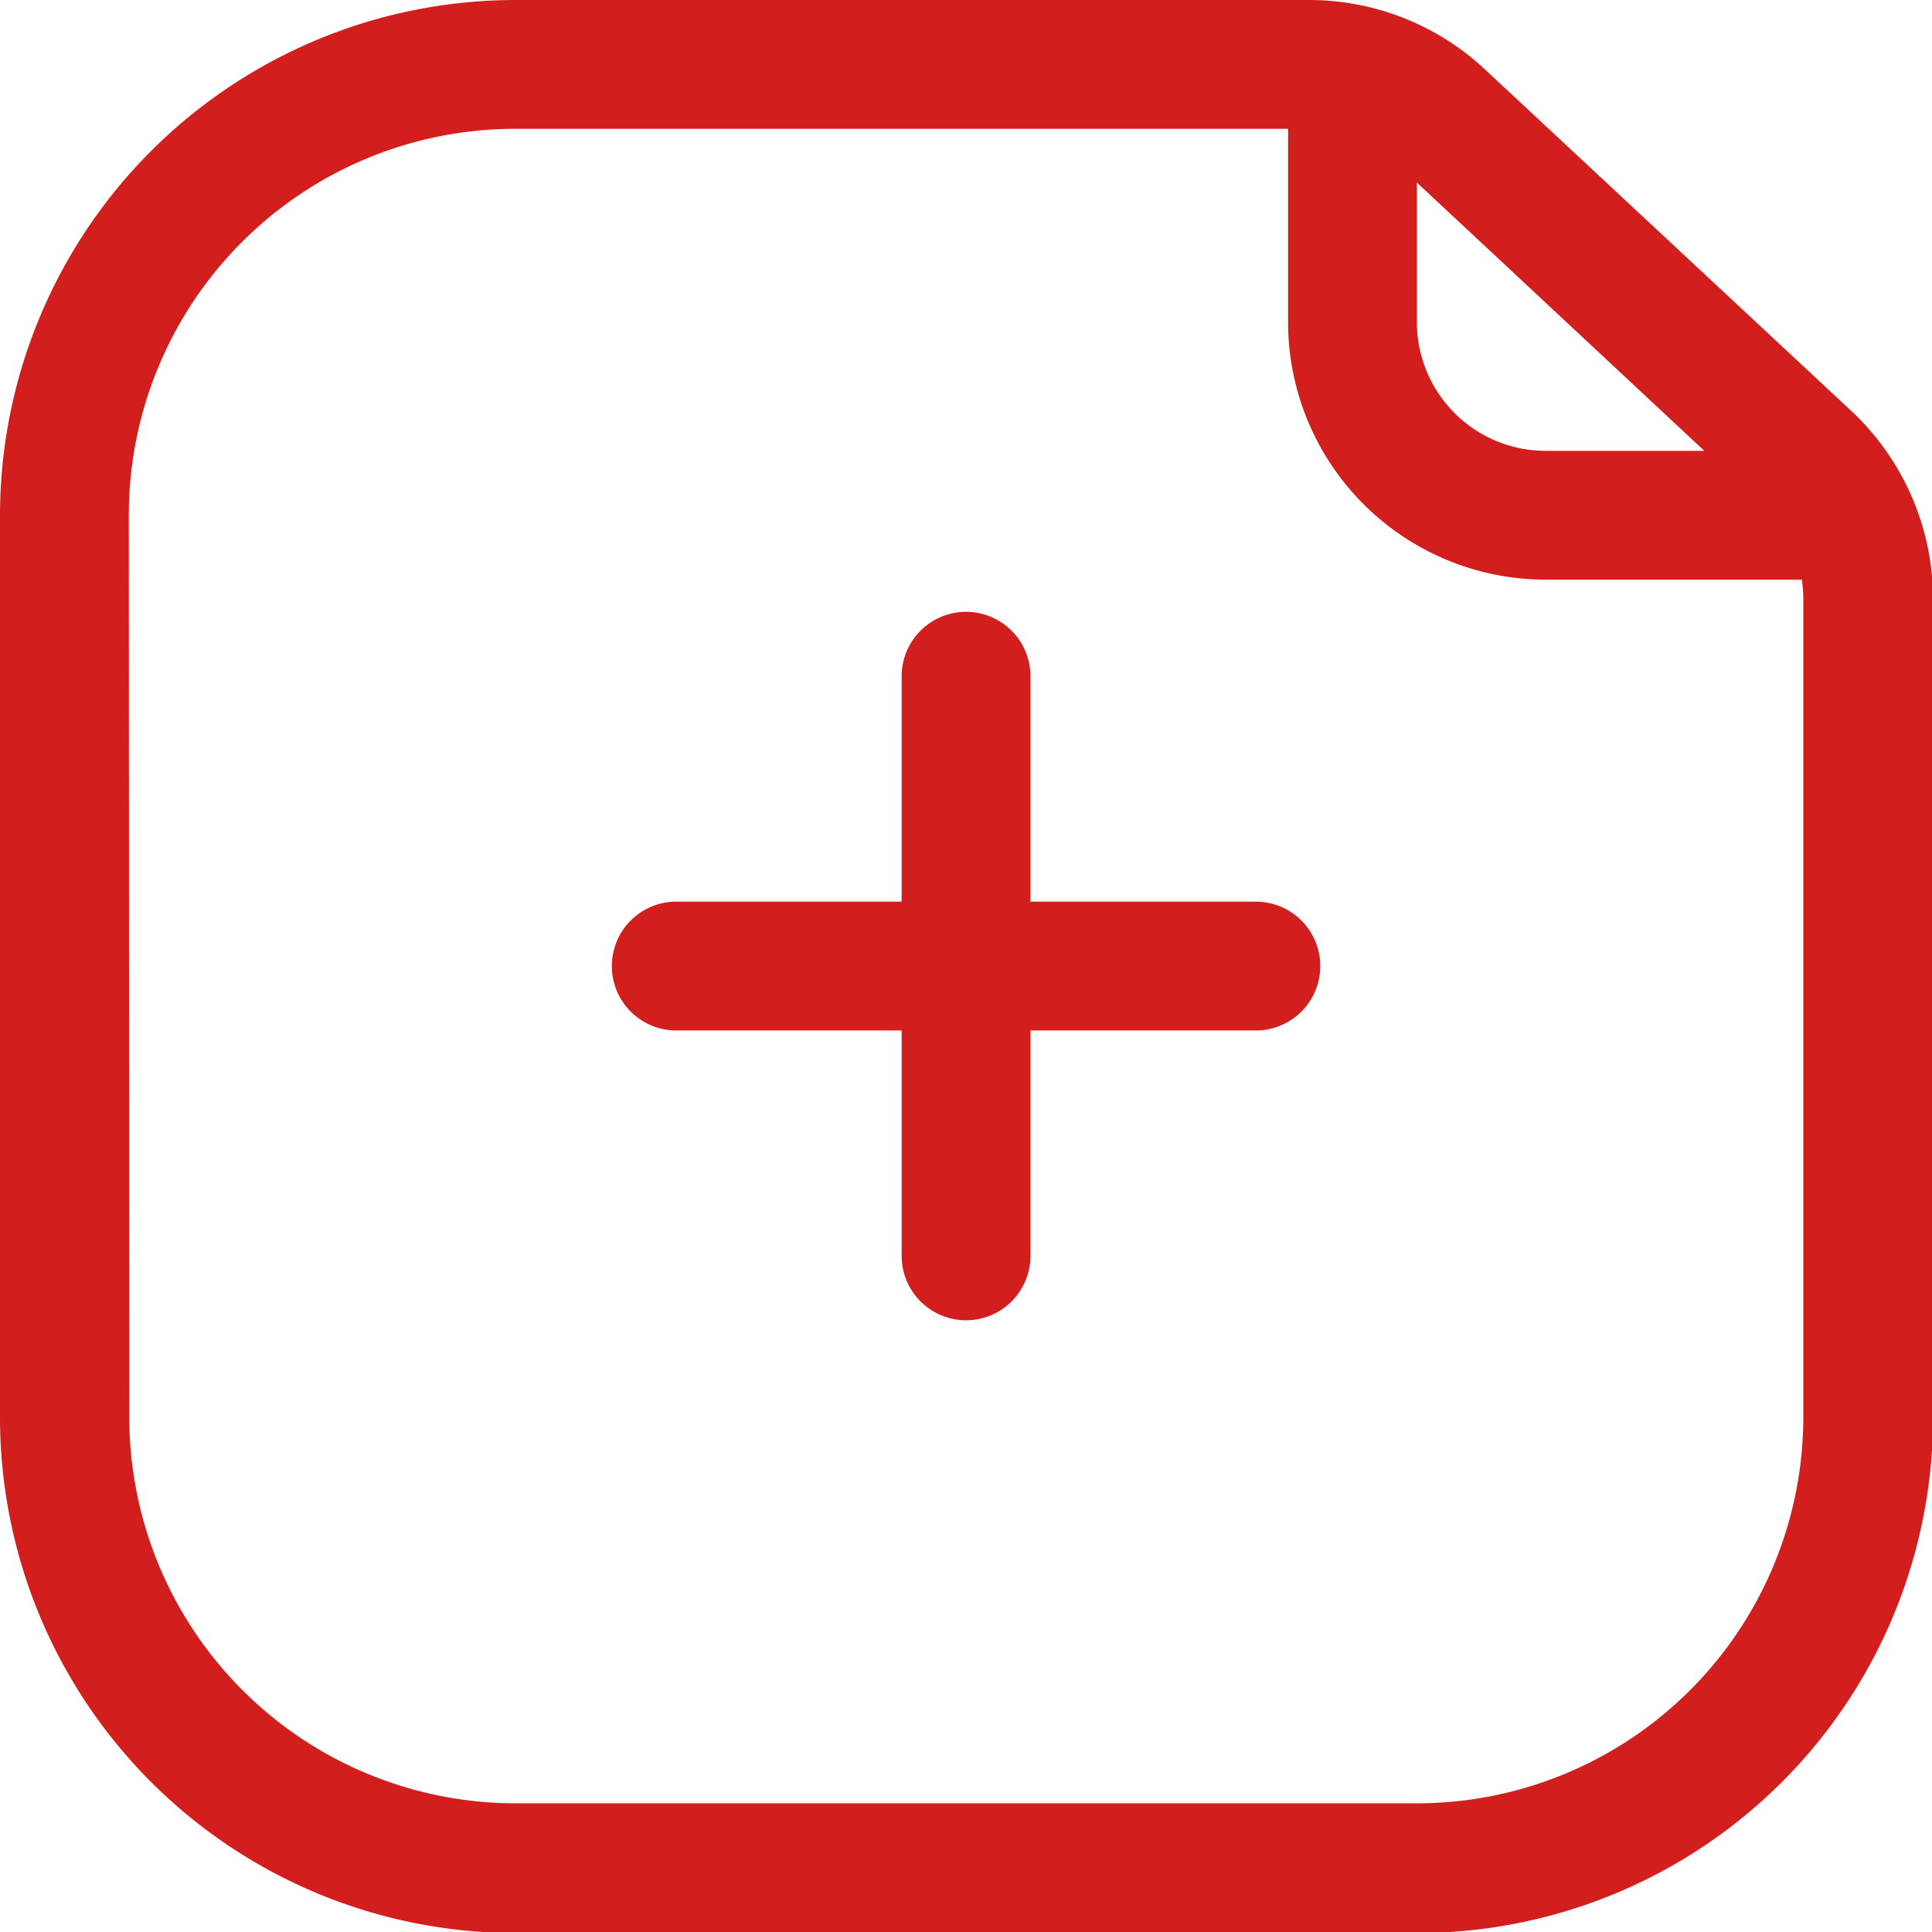 <svg xmlns="http://www.w3.org/2000/svg" width="16.859" height="16.859" viewBox="0 0 16.859 16.859">
  <g id="add-post" transform="translate(-2 -2)">
    <path id="Path_2849" data-name="Path 2849" d="M24.091,27.182a.562.562,0,0,1-.562-.562V24.653H21.562a.562.562,0,0,1,0-1.124h1.967V21.562a.562.562,0,0,1,1.124,0v1.967H26.62a.562.562,0,1,1,0,1.124H24.653V26.62A.562.562,0,0,1,24.091,27.182Z" transform="translate(-13.661 -13.661)" fill="#d31e1e"/>
    <path id="Path_2850" data-name="Path 2850" d="M6.5,2A4.5,4.5,0,0,0,2,6.5v7.868a4.5,4.5,0,0,0,4.5,4.5h7.868a4.5,4.5,0,0,0,4.5-4.5V7.228a2.248,2.248,0,0,0-.714-1.643L14.952,2.6A2.248,2.248,0,0,0,13.418,2ZM3.124,6.5A3.372,3.372,0,0,1,6.5,3.124H13.24V4.81a2.248,2.248,0,0,0,2.248,2.248h2.235a1.123,1.123,0,0,1,.013.171v7.135a3.372,3.372,0,0,1-3.372,3.372H6.5a3.372,3.372,0,0,1-3.372-3.372ZM14.364,4.81V3.593l2.508,2.341H15.488A1.124,1.124,0,0,1,14.364,4.81Z" fill="#d31e1e" fill-rule="evenodd"/>
  </g>
</svg>
